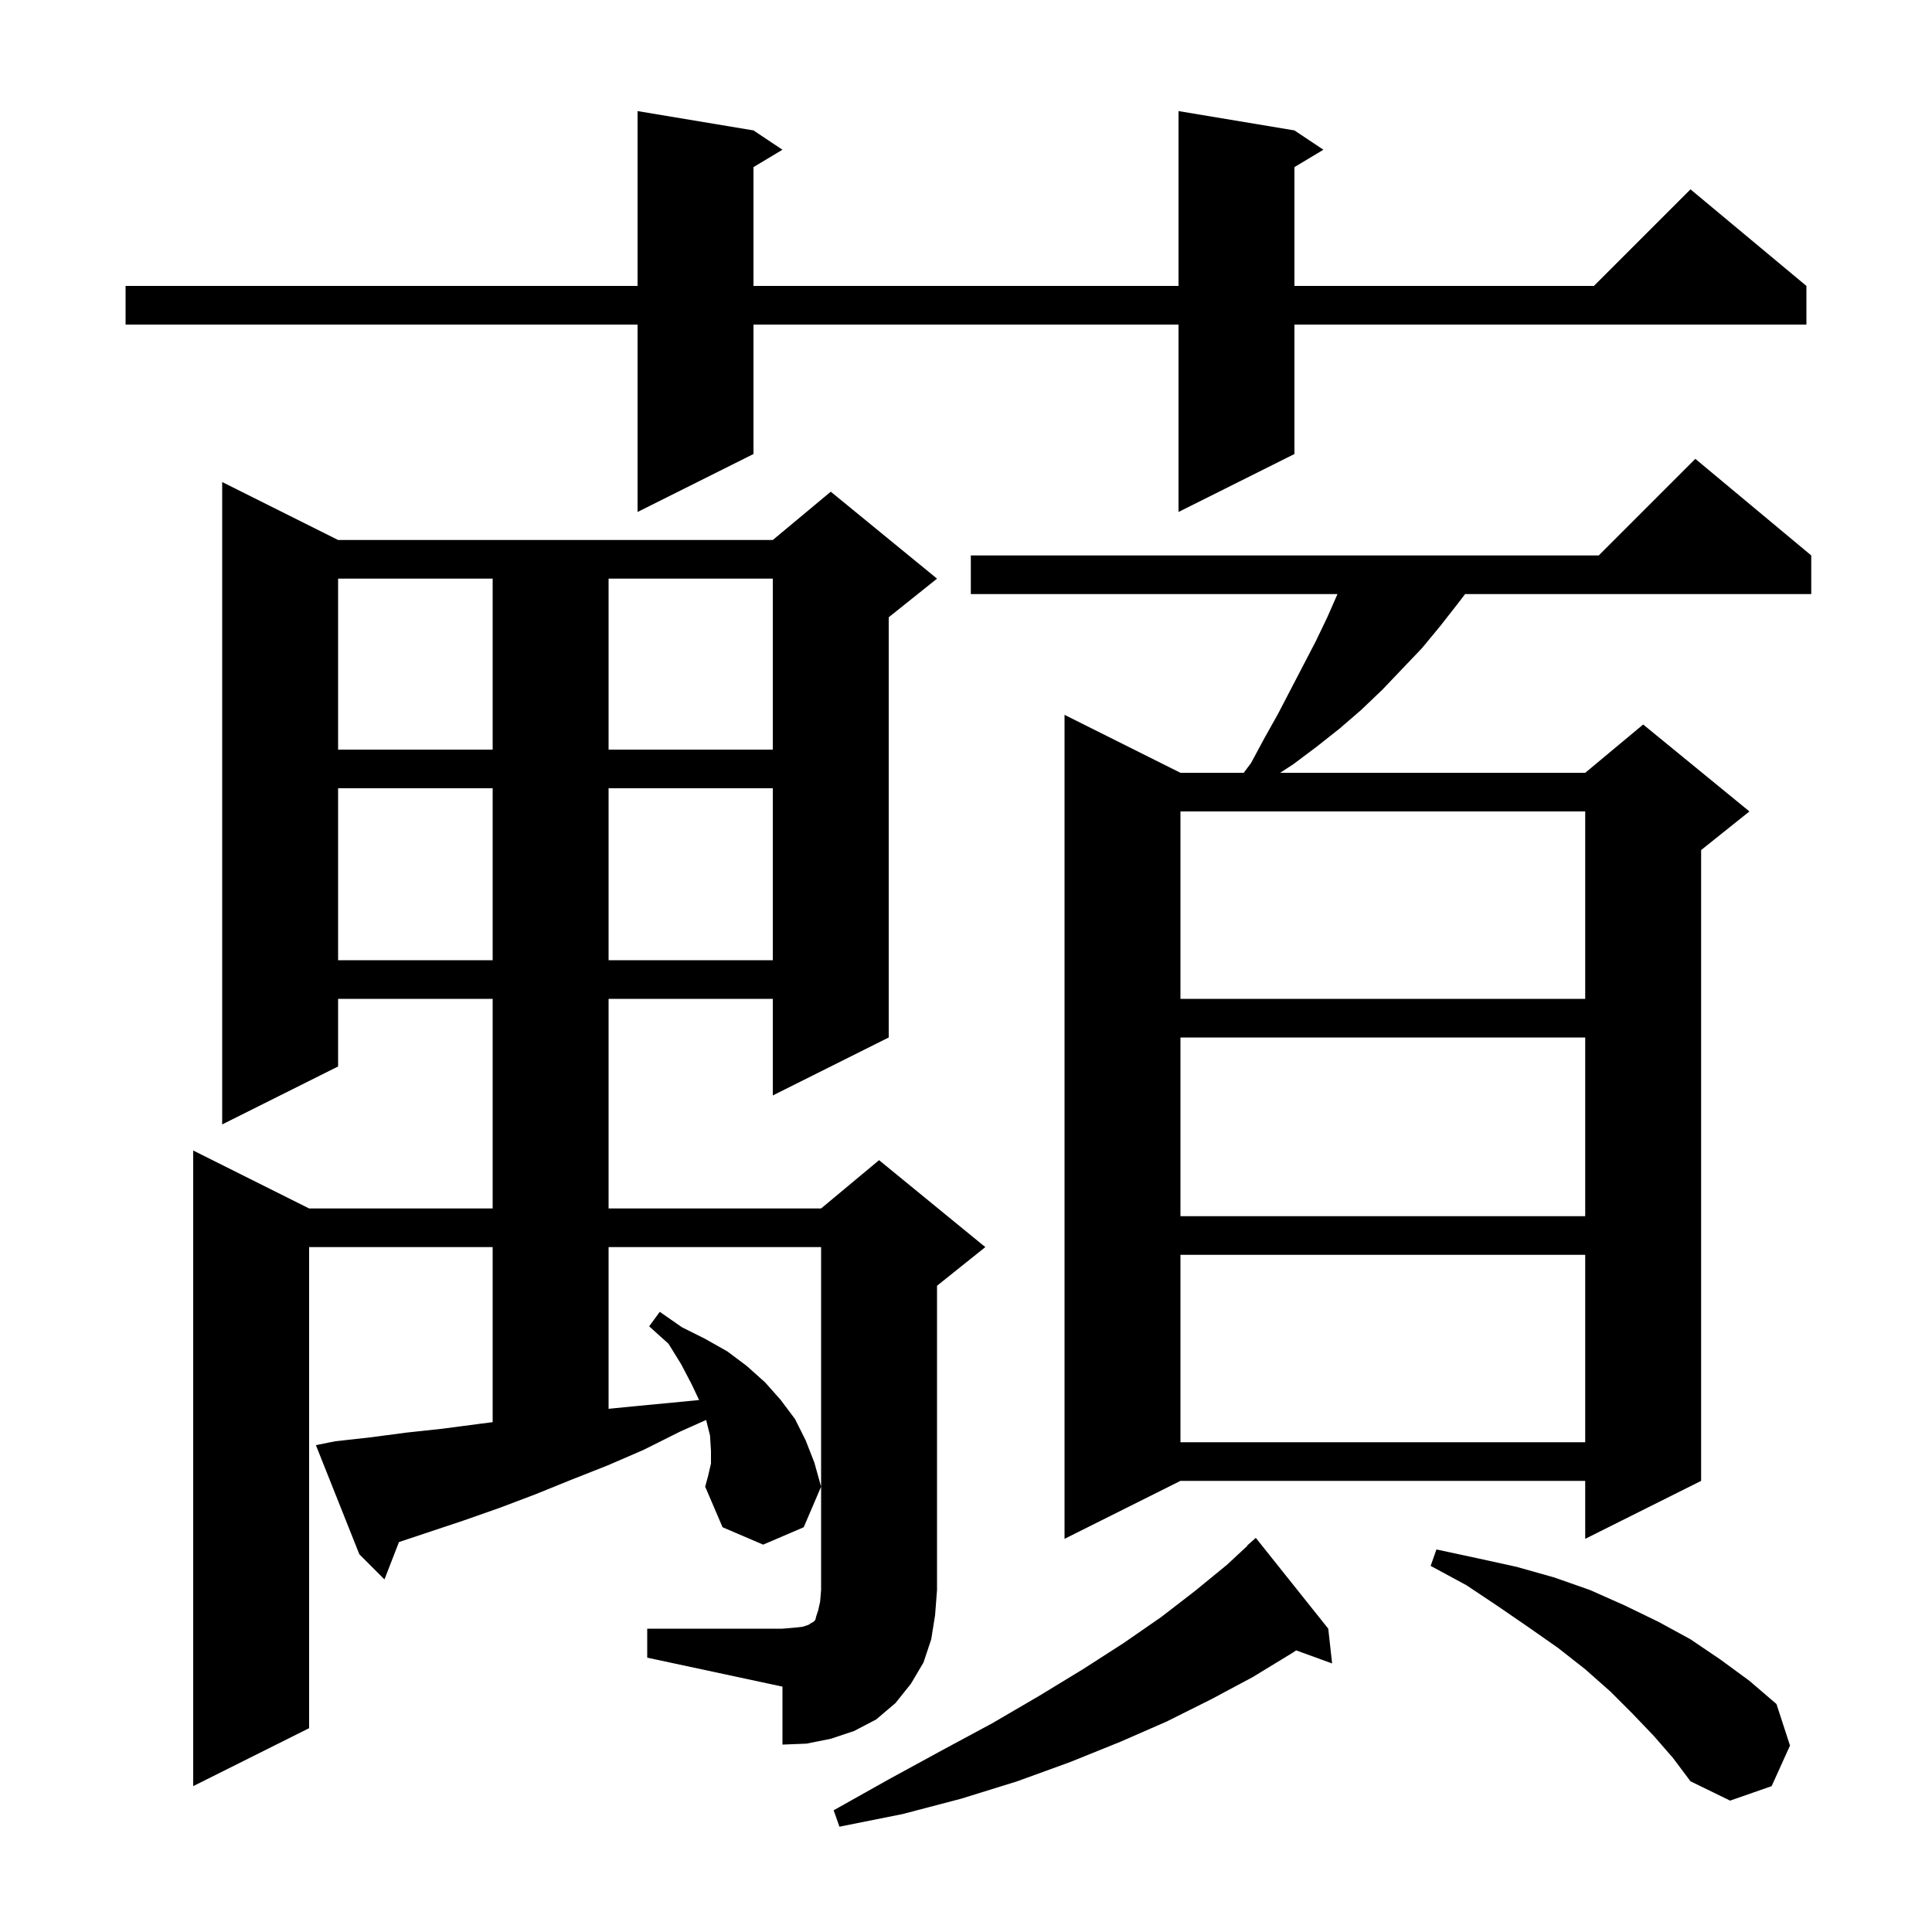 <svg xmlns="http://www.w3.org/2000/svg" xmlns:xlink="http://www.w3.org/1999/xlink" version="1.1" baseProfile="full" viewBox="0 0 200 200" width="200" height="200">
<g fill="black">
<path d="M 137.5 168.6 L 137.9 172.2 L 134.176 170.846 L 133.8 171.1 L 129.7 173.6 L 125.4 175.9 L 120.8 178.2 L 116.0 180.3 L 110.8 182.4 L 105.3 184.4 L 99.5 186.2 L 93.4 187.8 L 86.9 189.1 L 86.3 187.4 L 92.0 184.2 L 97.5 181.2 L 102.7 178.4 L 107.5 175.6 L 112.1 172.8 L 116.3 170.1 L 120.2 167.4 L 123.7 164.7 L 127.0 162.0 L 129.126 160.026 L 129.1 160.0 L 130.0 159.2 Z M 171.2 179.7 L 169.0 177.4 L 166.7 175.1 L 164.1 172.8 L 161.3 170.6 L 158.3 168.5 L 155.1 166.3 L 151.8 164.1 L 148.1 162.1 L 148.7 160.4 L 152.9 161.3 L 157.0 162.2 L 160.9 163.3 L 164.6 164.6 L 168.2 166.2 L 171.7 167.9 L 175.0 169.7 L 178.1 171.8 L 181.1 174.0 L 183.9 176.4 L 185.3 180.7 L 183.4 184.9 L 179.1 186.4 L 175.0 184.4 L 173.2 182.0 Z M 73.6 151.5 L 73.6 150.2 L 73.5 148.6 L 73.1 147.0 L 73.098 146.993 L 70.4 148.2 L 66.6 150.1 L 62.9 151.7 L 59.1 153.2 L 55.4 154.7 L 51.7 156.1 L 48.0 157.4 L 41.301 159.633 L 39.8 163.5 L 37.2 160.9 L 32.7 149.6 L 34.7 149.2 L 38.3 148.8 L 42.1 148.3 L 45.8 147.9 L 49.6 147.4 L 51.0 147.221 L 51.0 129.1 L 32.0 129.1 L 32.0 178.9 L 20.0 184.9 L 20.0 119.1 L 32.0 125.1 L 51.0 125.1 L 51.0 103.4 L 35.0 103.4 L 35.0 110.4 L 23.0 116.4 L 23.0 49.9 L 35.0 55.9 L 80.0 55.9 L 86.0 50.9 L 97.0 59.9 L 92.0 63.9 L 92.0 107.4 L 80.0 113.4 L 80.0 103.4 L 63.0 103.4 L 63.0 125.1 L 85.0 125.1 L 91.0 120.1 L 102.0 129.1 L 97.0 133.1 L 97.0 164.6 L 96.8 167.2 L 96.4 169.7 L 95.6 172.1 L 94.3 174.3 L 92.7 176.3 L 90.7 178.0 L 88.4 179.2 L 86.0 180.0 L 83.5 180.5 L 81.0 180.6 L 81.0 174.6 L 67.0 171.6 L 67.0 168.6 L 81.0 168.6 L 82.2 168.5 L 83.1 168.4 L 83.7 168.2 L 84.0 168.0 L 84.2 167.9 L 84.4 167.7 L 84.5 167.3 L 84.7 166.7 L 84.9 165.8 L 85.0 164.6 L 85.0 129.1 L 63.0 129.1 L 63.0 145.84 L 65.4 145.6 L 69.6 145.2 L 72.372 144.93 L 71.6 143.3 L 70.5 141.2 L 69.2 139.1 L 67.2 137.3 L 68.3 135.8 L 70.6 137.4 L 73.0 138.6 L 75.3 139.9 L 77.3 141.4 L 79.2 143.1 L 80.8 144.9 L 82.3 146.9 L 83.4 149.1 L 84.3 151.4 L 85.0 153.9 L 83.2 158.1 L 79.0 159.9 L 74.8 158.1 L 73.0 153.9 L 73.3 152.8 Z M 187.5 57.5 L 187.5 61.5 L 151.667 61.5 L 150.9 62.5 L 149.1 64.8 L 147.2 67.1 L 145.1 69.3 L 143.1 71.4 L 140.9 73.5 L 138.7 75.4 L 136.3 77.3 L 133.9 79.1 L 132.524 80.0 L 164.1 80.0 L 170.1 75.0 L 181.1 84.0 L 176.1 88.0 L 176.1 153.3 L 164.1 159.3 L 164.1 153.3 L 122.2 153.3 L 110.2 159.3 L 110.2 74.0 L 122.2 80.0 L 128.75 80.0 L 129.5 79.0 L 130.9 76.4 L 132.3 73.9 L 136.2 66.4 L 137.4 63.9 L 138.456 61.5 L 100.5 61.5 L 100.5 57.5 L 165.5 57.5 L 175.5 47.5 Z M 122.2 129.9 L 122.2 149.3 L 164.1 149.3 L 164.1 129.9 Z M 122.2 107.4 L 122.2 125.9 L 164.1 125.9 L 164.1 107.4 Z M 122.2 84.0 L 122.2 103.4 L 164.1 103.4 L 164.1 84.0 Z M 35.0 81.6 L 35.0 99.4 L 51.0 99.4 L 51.0 81.6 Z M 63.0 81.6 L 63.0 99.4 L 80.0 99.4 L 80.0 81.6 Z M 35.0 59.9 L 35.0 77.6 L 51.0 77.6 L 51.0 59.9 Z M 63.0 59.9 L 63.0 77.6 L 80.0 77.6 L 80.0 59.9 Z M 134.0 13.5 L 137.0 15.5 L 134.0 17.3 L 134.0 29.6 L 165.0 29.6 L 175.0 19.6 L 187.0 29.6 L 187.0 33.6 L 134.0 33.6 L 134.0 47.0 L 122.0 53.0 L 122.0 33.6 L 78.0 33.6 L 78.0 47.0 L 66.0 53.0 L 66.0 33.6 L 13.0 33.6 L 13.0 29.6 L 66.0 29.6 L 66.0 11.5 L 78.0 13.5 L 81.0 15.5 L 78.0 17.3 L 78.0 29.6 L 122.0 29.6 L 122.0 11.5 Z " />
</g>
</svg>
